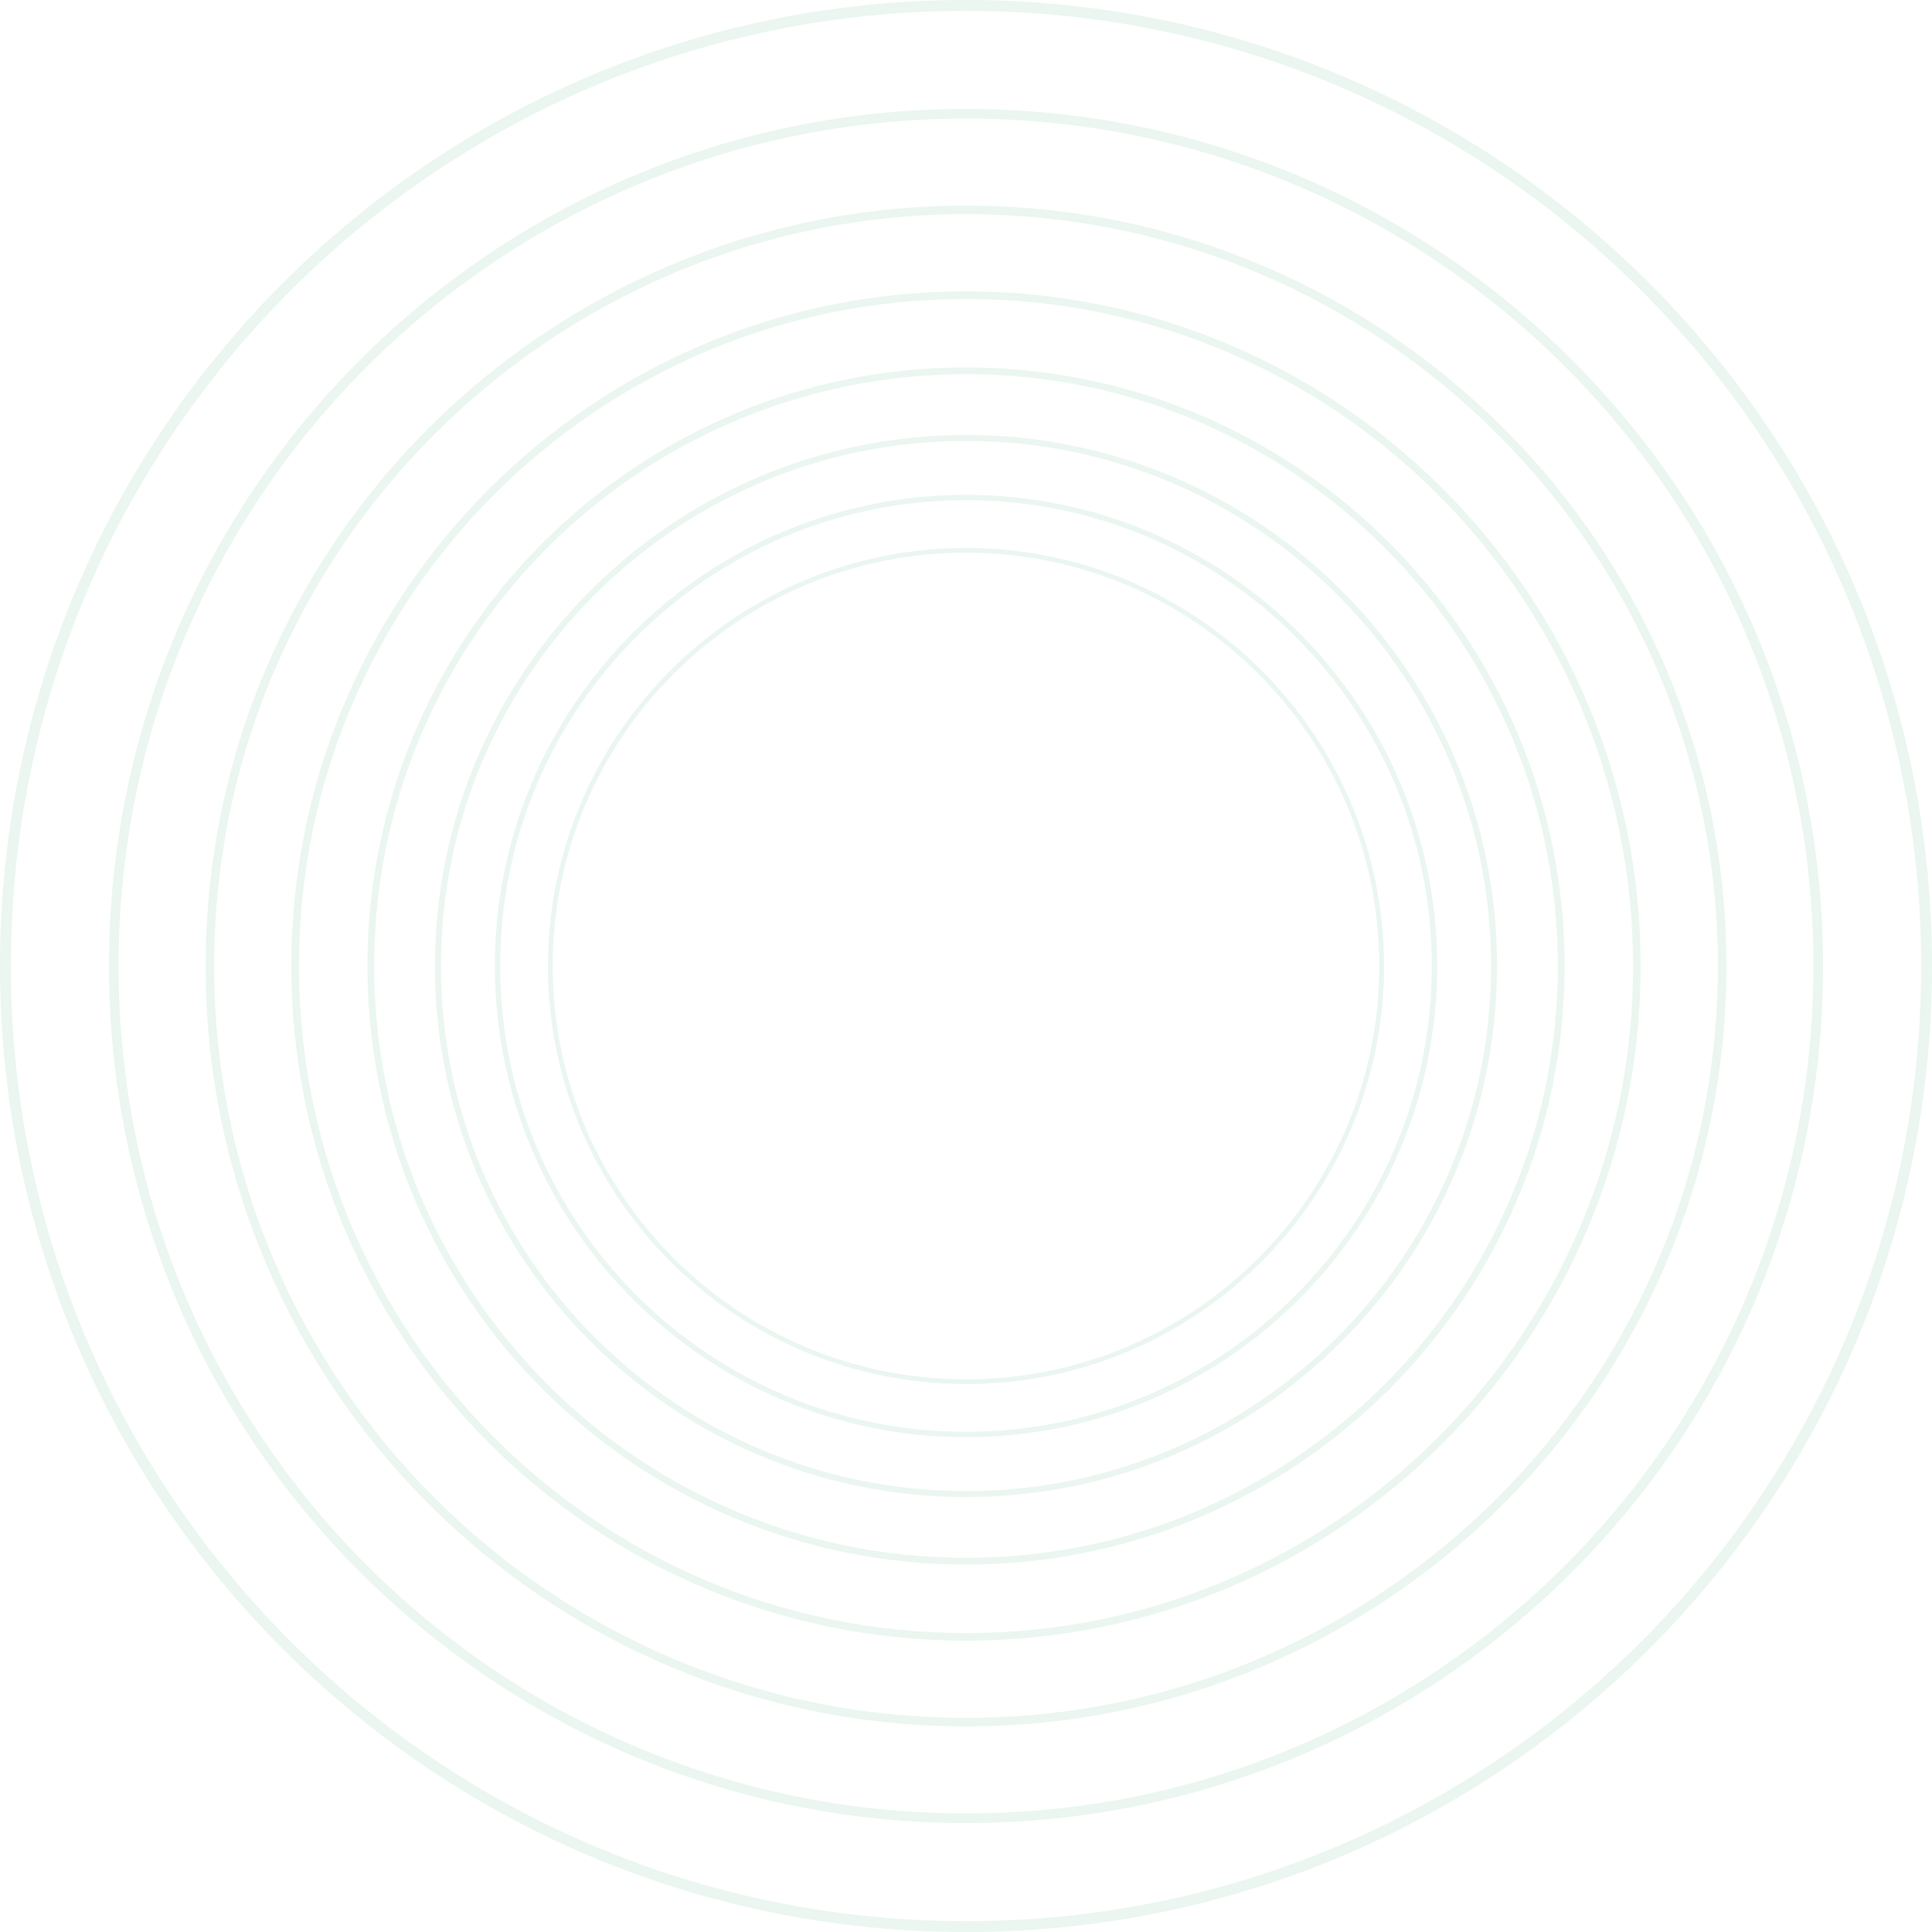 <?xml version="1.0" encoding="UTF-8"?>
<!DOCTYPE svg PUBLIC "-//W3C//DTD SVG 1.1//EN" "http://www.w3.org/Graphics/SVG/1.1/DTD/svg11.dtd">
<!-- Creator: CorelDRAW -->
<svg xmlns="http://www.w3.org/2000/svg" xml:space="preserve" width="251.89mm" height="251.89mm" version="1.1" style="shape-rendering:geometricPrecision; text-rendering:geometricPrecision; image-rendering:optimizeQuality; fill-rule:evenodd; clip-rule:evenodd"
viewBox="0 0 26884.81 26884.81"
 xmlns:xlink="http://www.w3.org/1999/xlink"
 xmlns:xodm="http://www.corel.com/coreldraw/odm/2003">
 <defs>
  <style type="text/css">
   <![CDATA[
    .fil0 {fill:#32AB62;fill-rule:nonzero;fill-opacity:0.102}
   ]]>
  </style>
 </defs>
 <g id="Layer_x0020_1">
  <g id="_105553514486368">
   <path class="fil0" d="M13442.41 0c3711.99,0 7072.6,1504.61 9505.2,3937.2 2432.59,2432.59 3937.2,5793.2 3937.2,9505.2 0,3712.01 -1504.61,7072.61 -3937.2,9505.2 -2432.6,2432.59 -5793.22,3937.2 -9505.2,3937.2 -3712,0 -7072.61,-1504.61 -9505.2,-3937.2 -2432.59,-2432.59 -3937.2,-5793.2 -3937.2,-9505.2 0,-3712.01 1504.61,-7072.61 3937.2,-9505.2 2432.59,-2432.59 5793.21,-3937.2 9505.2,-3937.2zm9398.73 4043.68c-2405.33,-2405.32 -5728.29,-3893.06 -9398.73,-3893.06 -3670.45,0 -6993.41,1487.74 -9398.73,3893.06 -2405.31,2405.31 -3893.06,5728.28 -3893.06,9398.73 0,3670.45 1487.74,6993.41 3893.06,9398.73 2405.31,2405.31 5728.28,3893.06 9398.73,3893.06 3670.44,0 6993.39,-1487.73 9398.73,-3893.06 2405.31,-2405.31 3893.06,-5728.28 3893.06,-9398.73 0,-3670.45 -1487.74,-6993.41 -3893.06,-9398.73z"/>
   <path class="fil0" d="M13442.41 1516.11c3293.33,0 6274.91,1334.91 8433.15,3493.14 2158.23,2158.23 3493.14,5139.8 3493.14,8433.15 0,3293.35 -1334.91,6274.92 -3493.14,8433.15 -2158.24,2158.23 -5139.82,3493.14 -8433.15,3493.14 -3293.34,0 -6274.92,-1334.91 -8433.15,-3493.14 -2158.23,-2158.23 -3493.14,-5139.8 -3493.14,-8433.15 0,-3293.35 1334.91,-6274.92 3493.14,-8433.15 2158.23,-2158.23 5139.81,-3493.14 8433.15,-3493.14zm8338.68 3587.61c-2134.04,-2134.04 -5082.22,-3453.98 -8338.68,-3453.98 -3256.47,0 -6204.66,1319.95 -8338.68,3453.98 -2134.03,2134.02 -3453.98,5082.21 -3453.98,8338.68 0,3256.47 1319.95,6204.66 3453.98,8338.68 2134.02,2134.03 5082.21,3453.98 8338.68,3453.98 3256.46,0 6204.64,-1319.94 8338.68,-3453.98 2134.03,-2134.02 3453.98,-5082.21 3453.98,-8338.68 0,-3256.47 -1319.95,-6204.66 -3453.98,-8338.68z"/>
   <path class="fil0" d="M13442.41 2861.23c2921.89,0 5567.19,1184.35 7482.01,3099.16 1914.81,1914.81 3099.16,4560.11 3099.16,7482.01 0,2921.9 -1184.35,5567.2 -3099.16,7482.01 -1914.82,1914.81 -4560.13,3099.16 -7482.01,3099.16 -2921.9,0 -5567.2,-1184.35 -7482.01,-3099.16 -1914.81,-1914.81 -3099.16,-4560.11 -3099.16,-7482.01 0,-2921.9 1184.35,-5567.2 3099.16,-7482.01 1914.81,-1914.81 4560.11,-3099.16 7482.01,-3099.16zm7398.2 3182.98c-1893.36,-1893.35 -4509.02,-3064.42 -7398.2,-3064.42 -2889.19,0 -5504.86,1171.08 -7398.2,3064.42 -1893.34,1893.34 -3064.42,4509.01 -3064.42,7398.2 0,2889.19 1171.08,5504.86 3064.42,7398.2 1893.34,1893.34 4509.01,3064.42 7398.2,3064.42 2889.17,0 5504.84,-1171.07 7398.2,-3064.42 1893.34,-1893.34 3064.42,-4509.01 3064.42,-7398.2 0,-2889.19 -1171.08,-5504.86 -3064.42,-7398.2z"/>
   <path class="fil0" d="M13442.41 4054.64c2592.34,0 4939.28,1050.77 6638.14,2749.62 1698.85,1698.85 2749.62,4045.79 2749.62,6638.14 0,2592.35 -1050.77,4939.29 -2749.62,6638.14 -1698.86,1698.85 -4045.8,2749.62 -6638.14,2749.62 -2592.34,0 -4939.29,-1050.77 -6638.14,-2749.62 -1698.85,-1698.85 -2749.62,-4045.79 -2749.62,-6638.14 0,-2592.35 1050.77,-4939.29 2749.62,-6638.14 1698.85,-1698.85 4045.8,-2749.62 6638.14,-2749.62zm6563.78 2823.98c-1679.81,-1679.81 -4000.46,-2718.8 -6563.78,-2718.8 -2563.33,0 -4883.98,1039 -6563.78,2718.8 -1679.8,1679.8 -2718.8,4000.45 -2718.8,6563.78 0,2563.33 1039,4883.98 2718.8,6563.78 1679.8,1679.8 4000.45,2718.8 6563.78,2718.8 2563.32,0 4883.97,-1038.99 6563.78,-2718.8 1679.8,-1679.8 2718.8,-4000.45 2718.8,-6563.78 0,-2563.33 -1039,-4883.98 -2718.8,-6563.78z"/>
   <path class="fil0" d="M13442.41 5113.45c2299.96,0 4382.2,932.26 5889.46,2439.5 1507.24,1507.24 2439.5,3589.49 2439.5,5889.46 0,2299.97 -932.26,4382.21 -2439.5,5889.46 -1507.26,1507.24 -3589.5,2439.5 -5889.46,2439.5 -2299.97,0 -4382.21,-932.26 -5889.46,-2439.5 -1507.24,-1507.24 -2439.5,-3589.49 -2439.5,-5889.46 0,-2299.97 932.26,-4382.21 2439.5,-5889.46 1507.24,-1507.24 3589.49,-2439.5 5889.46,-2439.5zm5823.49 2505.47c-1490.36,-1490.34 -3549.27,-2412.14 -5823.49,-2412.14 -2274.22,0 -4333.14,921.81 -5823.49,2412.14 -1490.34,1490.35 -2412.14,3549.26 -2412.14,5823.49 0,2274.22 921.81,4333.14 2412.14,5823.49 1490.35,1490.34 3549.26,2412.14 5823.49,2412.14 2274.21,0 4333.13,-921.81 5823.49,-2412.14 1490.34,-1490.35 2412.14,-3549.26 2412.14,-5823.49 0,-2274.22 -921.81,-4333.14 -2412.14,-5823.49z"/>
   <path class="fil0" d="M13442.41 6052.83c2040.56,0 3887.96,827.11 5225.21,2164.36 1337.25,1337.25 2164.36,3184.64 2164.36,5225.21 0,2040.57 -827.11,3887.96 -2164.36,5225.21 -1337.25,1337.25 -3184.65,2164.36 -5225.21,2164.36 -2040.57,0 -3887.96,-827.11 -5225.21,-2164.36 -1337.25,-1337.25 -2164.36,-3184.64 -2164.36,-5225.21 0,-2040.57 827.11,-3887.96 2164.36,-5225.21 1337.25,-1337.25 3184.64,-2164.36 5225.21,-2164.36zm5166.68 2222.9c-1322.27,-1322.26 -3148.96,-2140.09 -5166.68,-2140.09 -2017.72,0 -3844.42,817.85 -5166.68,2140.09 -1322.25,1322.26 -2140.09,3148.95 -2140.09,5166.68 0,2017.72 817.85,3844.42 2140.09,5166.68 1322.26,1322.25 3148.95,2140.09 5166.68,2140.09 2017.71,0 3844.41,-817.84 5166.68,-2140.09 1322.25,-1322.26 2140.09,-3148.95 2140.09,-5166.68 0,-2017.72 -817.85,-3844.42 -2140.09,-5166.68z"/>
   <path class="fil0" d="M13442.41 6886.28c1810.41,0 3449.45,733.83 4635.87,1920.26 1186.43,1186.42 1920.26,2825.46 1920.26,4635.87 0,1810.42 -733.83,3449.46 -1920.26,4635.87 -1186.43,1186.43 -2825.47,1920.26 -4635.87,1920.26 -1810.42,0 -3449.46,-733.83 -4635.87,-1920.26 -1186.43,-1186.42 -1920.26,-2825.46 -1920.26,-4635.87 0,-1810.42 733.83,-3449.46 1920.26,-4635.87 1186.42,-1186.43 2825.46,-1920.26 4635.87,-1920.26zm4583.95 1972.18c-1173.13,-1173.12 -2793.8,-1898.72 -4583.95,-1898.72 -1790.15,0 -3410.83,725.6 -4583.95,1898.72 -1173.12,1173.12 -1898.72,2793.8 -1898.72,4583.95 0,1790.15 725.6,3410.83 1898.72,4583.95 1173.12,1173.12 2793.8,1898.72 4583.95,1898.72 1790.15,0 3410.82,-725.6 4583.95,-1898.72 1173.12,-1173.12 1898.72,-2793.8 1898.72,-4583.95 0,-1790.15 -725.6,-3410.83 -1898.72,-4583.95z"/>
   <path class="fil0" d="M13442.41 7625.72c1606.22,0 3060.39,651.06 4113.01,1703.68 1052.62,1052.61 1703.68,2506.78 1703.68,4113.01 0,1606.23 -651.06,3060.41 -1703.68,4113.01 -1052.62,1052.62 -2506.79,1703.68 -4113.01,1703.68 -1606.23,0 -3060.41,-651.06 -4113.01,-1703.68 -1052.62,-1052.61 -1703.68,-2506.78 -1703.68,-4113.01 0,-1606.23 651.06,-3060.41 1703.68,-4113.01 1052.61,-1052.62 2506.78,-1703.68 4113.01,-1703.68zm4066.95 1749.74c-1040.82,-1040.81 -2478.7,-1684.57 -4066.95,-1684.57 -1588.24,0 -3026.13,643.77 -4066.95,1684.57 -1040.8,1040.81 -1684.57,2478.7 -1684.57,4066.95 0,1588.24 643.77,3026.13 1684.57,4066.95 1040.81,1040.8 2478.7,1684.57 4066.95,1684.57 1588.24,0 3026.12,-643.76 4066.95,-1684.57 1040.8,-1040.81 1684.57,-2478.7 1684.57,-4066.95 0,-1588.24 -643.77,-3026.13 -1684.57,-4066.95z"/>
  </g>
 </g>
</svg>
